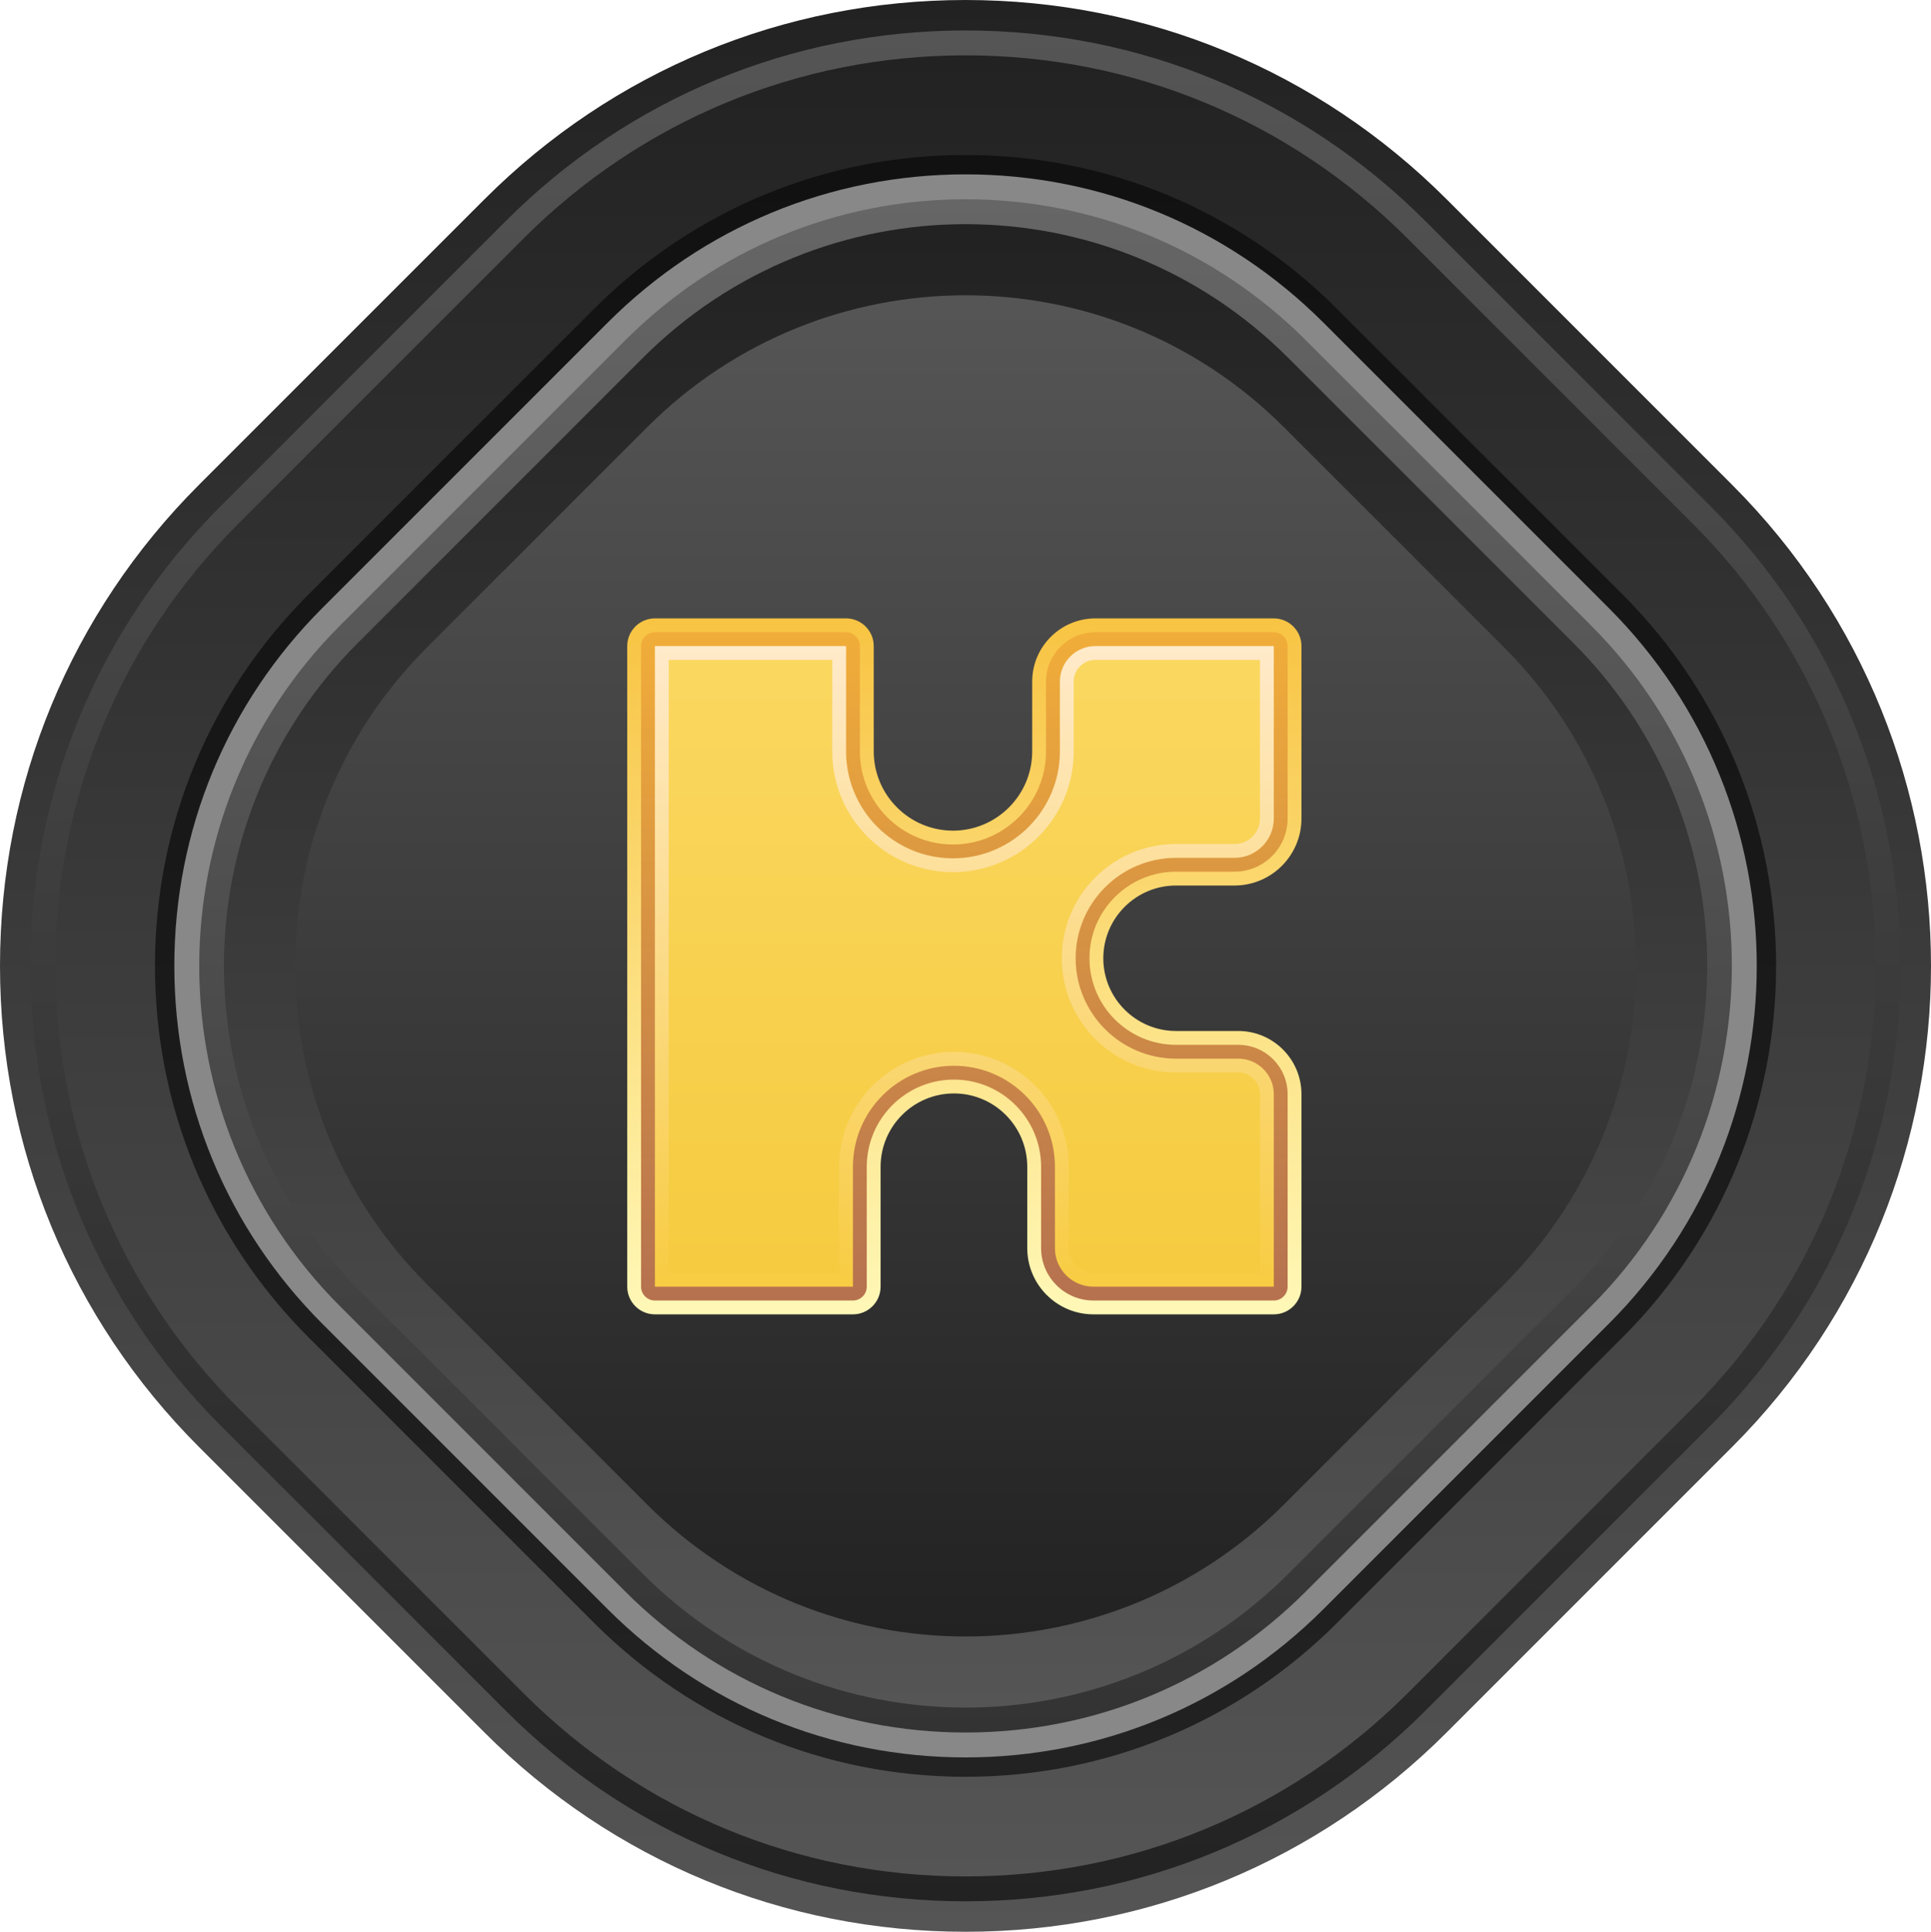 <?xml version="1.0" encoding="utf-8"?>
<!-- Generator: Adobe Illustrator 23.0.0, SVG Export Plug-In . SVG Version: 6.00 Build 0)  -->
<svg version="1.1" id="Layer_1" xmlns="http://www.w3.org/2000/svg" xmlns:xlink="http://www.w3.org/1999/xlink" x="0px" y="0px"
	 width="382.643px" height="382.751px" viewBox="0 0 382.643 382.751"
	 style="enable-background:new 0 0 382.643 382.751;" xml:space="preserve">
<style type="text/css">
	.st0{fill:url(#SVGID_1_);}
	.st1{fill:url(#SVGID_2_);}
	.st2{fill:url(#SVGID_3_);}
	.st3{fill:url(#SVGID_4_);}
	.st4{fill:#888;}
	.st5{fill:url(#SVGID_5_);}
	.st6{fill:url(#SVGID_6_);}
	.st7{fill:url(#SVGID_7_);}
	.st8{fill:url(#SVGID_8_);}
	.st9{fill:url(#SVGID_9_);}
	.st10{fill:url(#SVGID_10_);}
	.st11{fill:url(#SVGID_11_);}
</style>
<linearGradient id="SVGID_1_" gradientUnits="userSpaceOnUse" x1="191.322" y1="382.751" x2="191.322" y2="-9.094947e-13">
	<stop  offset="0" style="stop-color:#555"/>
	<stop  offset="1" style="stop-color:#222"/>
</linearGradient>
<path class="st0" d="M191.331,382.751c-36.013,0-69.87-14.024-95.335-39.489l-56.551-56.55
	C14.008,261.275,0,227.417,0,191.376c0-36.042,14.009-69.899,39.445-95.336l56.55-56.55
	C121.46,14.024,155.317,0,191.331,0c36.012,0,69.87,14.024,95.336,39.489l56.551,56.551
	c52.567,52.567,52.567,138.102,0.001,190.672l-56.551,56.55
	C261.201,368.727,227.344,382.751,191.331,382.751z"/>
<linearGradient id="SVGID_2_" gradientUnits="userSpaceOnUse" x1="191.323" y1="376.719" x2="191.323" y2="6.032">
	<stop  offset="0" style="stop-color:#222"/>
	<stop  offset="1" style="stop-color:#555"/>
</linearGradient>
<path class="st1" d="M191.331,376.719c-34.402,0-66.745-13.397-91.07-37.722l-56.551-56.55
	c-24.297-24.298-37.678-56.641-37.678-91.071c0-34.431,13.381-66.773,37.679-91.07l56.55-56.55
	c24.325-24.326,56.668-37.723,91.07-37.723c34.401,0,66.744,13.397,91.071,37.722l56.551,56.551
	c50.215,50.216,50.215,131.924,0.001,182.141l-56.551,56.55
	C258.076,363.322,225.733,376.719,191.331,376.719z"/>
<linearGradient id="SVGID_3_" gradientUnits="userSpaceOnUse" x1="191.324" y1="371.784" x2="191.324" y2="10.967">
	<stop  offset="0" style="stop-color:#555"/>
	<stop  offset="1" style="stop-color:#222"/>
</linearGradient>
<path class="st2" d="M191.331,371.784c-33.084,0-64.187-12.883-87.581-36.277l-56.551-56.55
	c-23.365-23.365-36.233-54.469-36.233-87.581s12.868-64.216,36.233-87.581L103.75,47.244
	c23.393-23.394,54.497-36.277,87.581-36.277c33.084,0,64.187,12.884,87.581,36.277l56.551,56.551
	c48.291,48.292,48.291,126.869,0.001,175.162l-56.551,56.55
	C255.518,358.901,224.414,371.784,191.331,371.784z"/>
<linearGradient id="SVGID_4_" gradientUnits="userSpaceOnUse" x1="191.329" y1="352.044" x2="191.329" y2="30.707">
	<stop  offset="0" style="stop-color:#222"/>
	<stop  offset="1" style="stop-color:#111"/>
</linearGradient>
<path class="st3" d="M191.331,352.044c-27.811,0-53.957-10.83-73.622-30.495l-56.55-56.55
	c-19.637-19.637-30.451-45.784-30.451-73.623c0-27.84,10.814-53.986,30.451-73.622l56.55-56.551
	c19.665-19.665,45.811-30.496,73.622-30.496c27.811,0,53.957,10.83,73.623,30.496l56.551,56.551
	c40.594,40.595,40.594,106.649,0,147.245l-56.551,56.551
	C245.288,341.214,219.142,352.044,191.331,352.044z"/>
<path class="st4" d="M191.331,348.206c-26.785,0-51.968-10.431-70.908-29.371l-56.55-56.55
	C44.961,243.373,34.545,218.19,34.545,191.376s10.415-51.997,29.327-70.908l56.55-56.551
	c18.94-18.94,44.122-29.371,70.908-29.371c26.786,0,51.968,10.431,70.909,29.371l56.551,56.551
	c39.098,39.099,39.098,102.717,0,141.817l-56.551,56.55
	C243.299,337.775,218.116,348.206,191.331,348.206z"/>
<linearGradient id="SVGID_5_" gradientUnits="userSpaceOnUse" x1="191.331" y1="343.271" x2="191.331" y2="39.48">
	<stop  offset="0" style="stop-color:#333"/>
	<stop  offset="1" style="stop-color:#666"/>
</linearGradient>
<path class="st5" d="M191.331,343.271c-25.468,0-49.411-9.918-67.419-27.926l-56.55-56.55
	c-37.175-37.175-37.175-97.663,0-134.838l56.55-56.55c18.008-18.008,41.951-27.926,67.419-27.926
	c25.468,0,49.411,9.918,67.419,27.926l56.551,56.55c37.174,37.175,37.174,97.663,0,134.838
	l-56.551,56.55C240.741,333.353,216.799,343.271,191.331,343.271z"/>
<linearGradient id="SVGID_6_" gradientUnits="userSpaceOnUse" x1="191.331" y1="338.336" x2="191.331" y2="44.415">
	<stop  offset="0" style="stop-color:#555"/>
	<stop  offset="0.99" style="stop-color:#222"/>
</linearGradient>
<path class="st6" d="M127.402,311.855l-56.551-56.551c-35.307-35.307-35.307-92.551,0-127.859l56.551-56.551
	c35.307-35.307,92.551-35.307,127.859,0l56.551,56.551c35.307,35.307,35.307,92.551,0,127.859
	l-56.551,56.551C219.953,347.163,162.709,347.163,127.402,311.855z"/>
<linearGradient id="SVGID_7_" gradientUnits="userSpaceOnUse" x1="191.331" y1="324.248" x2="191.331" y2="58.503">
	<stop  offset="0" style="stop-color:#222"/>
	<stop  offset="0.99" style="stop-color:#555"/>
</linearGradient>
<path class="st7" d="M128.26,298.123l-43.676-43.676c-34.833-34.833-34.833-91.309,0-126.142l43.676-43.676
	c34.833-34.833,91.309-34.833,126.142,0l43.676,43.676c34.833,34.833,34.833,91.309,0,126.142
	l-43.676,43.676C219.569,332.956,163.093,332.956,128.26,298.123z"/>
<linearGradient id="SVGID_8_" gradientUnits="userSpaceOnUse" x1="191.093" y1="260.419" x2="191.093" y2="122.523">
	<stop  offset="0.01" style="stop-color:#FFF7B6"/>
	<stop  offset="1" style="stop-color:#F8C443"/>
</linearGradient>
<path class="st8" d="M216.674,260.419c-7.23,0-13.113-5.882-13.113-13.112v-16.128
	c0-8.012-6.518-14.531-14.531-14.531c-8.013,0-14.531,6.518-14.531,14.531v23.757
	c0,3.023-2.46,5.483-5.483,5.483h-39.242c-3.024,0-5.483-2.46-5.483-5.483V128.007
	c0-3.024,2.46-5.483,5.483-5.483h37.883c3.024,0,5.483,2.46,5.483,5.483v20.873
	c0,8.656,7.043,15.699,15.699,15.699c8.656,0,15.699-7.043,15.699-15.699v-13.84
	c0-6.902,5.615-12.516,12.517-12.516h35.356c3.023,0,5.483,2.46,5.483,5.483v34.176
	c0,7.316-5.952,13.268-13.268,13.268h-11.586c-7.947,0-14.412,6.465-14.412,14.412
	c0,7.947,6.465,14.412,14.412,14.412h12.338c6.901,0,12.516,5.615,12.516,12.517v38.145
	c0,3.023-2.46,5.483-5.483,5.483H216.674z"/>
<linearGradient id="SVGID_9_" gradientUnits="userSpaceOnUse" x1="191.093" y1="257.677" x2="191.093" y2="125.265">
	<stop  offset="0.01" style="stop-color:#B6724F"/>
	<stop  offset="1" style="stop-color:#F1AD39"/>
</linearGradient>
<path class="st9" d="M216.674,257.677c-5.718,0-10.371-4.652-10.371-10.371v-16.128
	c0-9.524-7.748-17.273-17.273-17.273c-9.524,0-17.273,7.748-17.273,17.273v23.757
	c0,1.514-1.228,2.742-2.742,2.742h-39.242c-1.514,0-2.742-1.227-2.742-2.742V128.007
	c0-1.514,1.228-2.742,2.742-2.742h37.883c1.514,0,2.742,1.228,2.742,2.742v20.873
	c0,10.168,8.272,18.441,18.441,18.441c10.168,0,18.441-8.272,18.441-18.441v-13.84
	c0-5.39,4.385-9.775,9.775-9.775h35.356c1.514,0,2.742,1.228,2.742,2.742v34.176
	c0,5.804-4.722,10.526-10.526,10.526h-11.586c-9.458,0-17.153,7.695-17.153,17.153
	c0,9.459,7.695,17.154,17.153,17.154h12.338c5.39,0,9.775,4.385,9.775,9.775v38.145
	c0,1.514-1.227,2.742-2.742,2.742H216.674z"/>
<linearGradient id="SVGID_10_" gradientUnits="userSpaceOnUse" x1="191.093" y1="254.935" x2="191.093" y2="128.007">
	<stop  offset="0.01" style="stop-color:#F8CC43"/>
	<stop  offset="1" style="stop-color:#FFEACA"/>
</linearGradient>
<path class="st10" d="M216.674,254.935c-4.207,0-7.629-3.422-7.629-7.629v-16.128
	c0-11.036-8.979-20.014-20.014-20.014c-11.036,0-20.014,8.979-20.014,20.014v23.757h-39.242V128.007
	h37.883v20.873c0,11.68,9.502,21.183,21.183,21.183c11.68,0,21.183-9.502,21.183-21.183v-13.84
	c0-3.878,3.155-7.033,7.033-7.033h35.356v34.176c0,4.292-3.492,7.784-7.784,7.784h-11.586
	c-10.97,0-19.895,8.925-19.895,19.895s8.925,19.895,19.895,19.895h12.338
	c3.878,0,7.033,3.155,7.033,7.033v38.145H216.674z"/>
<linearGradient id="SVGID_11_" gradientUnits="userSpaceOnUse" x1="191.093" y1="252.194" x2="191.093" y2="130.748">
	<stop  offset="0.01" style="stop-color:#F6CB40"/>
	<stop  offset="0.979" style="stop-color:#FAD75F"/>
</linearGradient>
<path class="st11" d="M132.516,130.748h32.4v18.131c0,13.213,10.711,23.924,23.924,23.924h0
	c13.213,0,23.924-10.711,23.924-23.924v-13.84c0-2.37,1.921-4.291,4.291-4.291h32.614v31.434
	c0,2.785-2.258,5.042-5.042,5.042h-11.587c-12.502,0-22.637,10.135-22.637,22.637v0
	c0,12.502,10.135,22.637,22.637,22.637h12.338c2.37,0,4.291,1.921,4.291,4.291v35.404h-32.996
	c-2.699,0-4.887-2.188-4.887-4.887v-16.128c0-12.568-10.188-22.756-22.756-22.756h-0
	c-12.568,0-22.756,10.188-22.756,22.756v21.016h-33.759V130.748z"/>
</svg>
